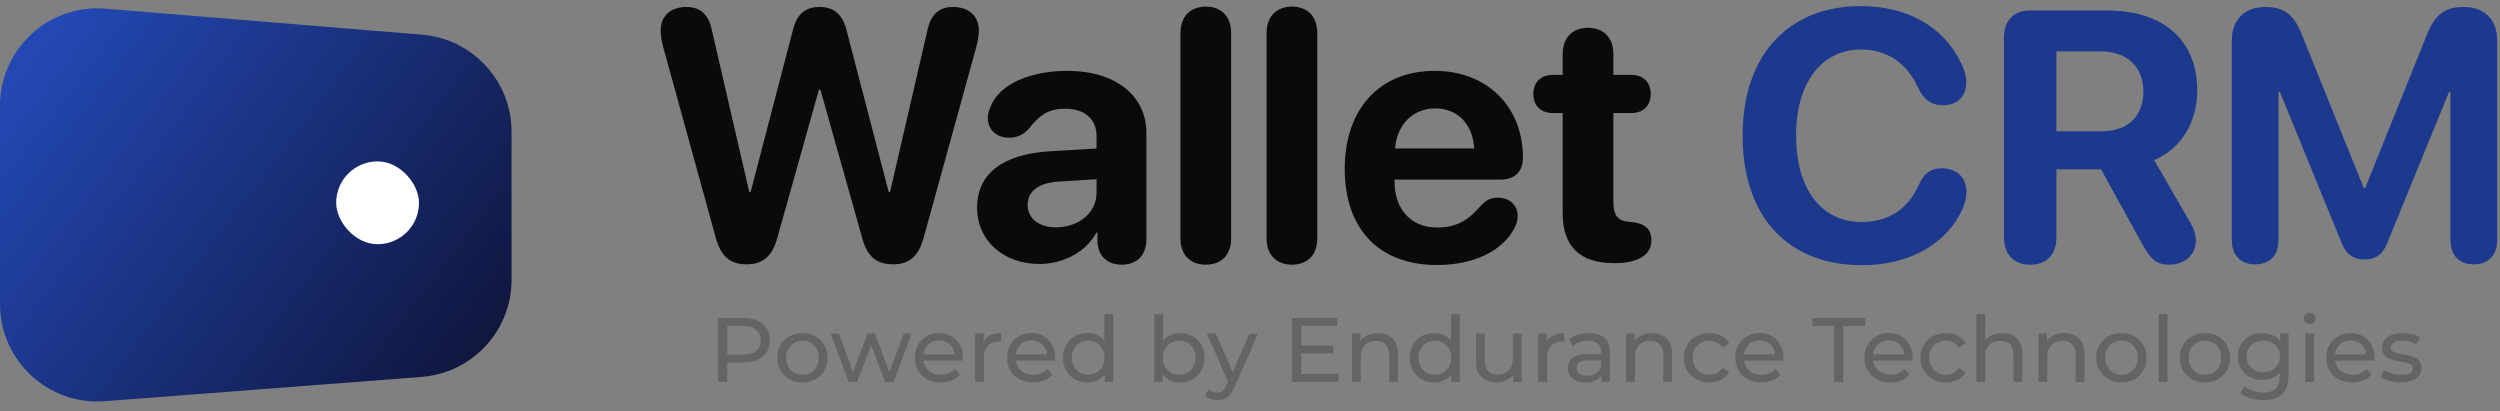 <svg width="821" height="135" viewBox="0 0 821 135" fill="none" xmlns="http://www.w3.org/2000/svg">
<rect x="0" y="0" width="821" height="135" fill="#808080" stroke="none"/>
<path d="M0 34.738C0 16.031 15.977 1.313 34.621 2.846L138.621 11.393C155.222 12.758 168 26.629 168 43.286V91.873C168 108.597 155.122 122.5 138.448 123.779L34.448 131.757C15.864 133.183 0 118.489 0 99.851V34.738Z" fill="url(#paint0_linear_115_9)"/>
<rect x="110.4" y="53" width="27.2" height="27.2" rx="13.6" fill="white"/>
<path d="M245.137 86.805C239.719 86.805 236.753 84.182 235.042 78.023L217.876 15.745C217.306 13.634 216.963 11.581 216.963 10.041C216.963 5.251 220.214 2.285 225.461 2.285C229.967 2.285 232.704 4.795 233.731 9.699L246.049 63.023H246.506L260.364 9.984C261.676 4.623 264.413 2.285 269.204 2.285C273.881 2.285 276.732 4.795 277.987 9.87L291.845 63.023H292.302L304.62 9.699C305.704 4.737 308.442 2.285 312.947 2.285C318.194 2.285 321.445 5.251 321.445 10.041C321.445 11.524 321.102 13.577 320.532 15.745L303.309 78.137C301.598 84.182 298.632 86.805 293.328 86.805C287.796 86.805 284.774 84.239 283.12 78.08L269.432 29.489H268.919L255.288 78.08C253.634 84.125 250.555 86.805 245.137 86.805Z" fill="#0A0A0A"/>
<path d="M341.349 86.691C329.714 86.691 320.874 79.163 320.874 68.156C320.874 57.035 329.429 50.591 344.713 49.678L360.112 48.766V44.716C360.112 39.013 356.12 35.706 349.846 35.706C344.77 35.706 341.691 37.359 337.984 42.15C336.159 44.203 334.049 45.23 331.368 45.23C327.319 45.23 324.41 42.606 324.41 38.842C324.41 37.531 324.695 36.333 325.266 35.078C328.117 27.778 337.927 23.273 350.588 23.273C366.271 23.273 376.48 31.371 376.48 43.69V78.536C376.48 84.068 373.115 86.919 368.381 86.919C363.876 86.919 360.739 84.41 360.397 79.505V76.369H360.055C356.633 82.87 348.991 86.691 341.349 86.691ZM346.824 74.658C354.124 74.658 360.112 69.924 360.112 63.309V58.86L347.223 59.659C341.006 60.115 337.47 62.909 337.47 67.244C337.47 71.806 341.234 74.658 346.824 74.658Z" fill="#0A0A0A"/>
<path d="M395.984 86.919C391.137 86.919 387.658 83.954 387.658 78.251V10.897C387.658 5.194 391.137 2.171 395.984 2.171C400.889 2.171 404.311 5.194 404.311 10.897V78.251C404.311 83.954 400.889 86.919 395.984 86.919Z" fill="#0A0A0A"/>
<path d="M424.272 86.919C419.424 86.919 415.945 83.954 415.945 78.251V10.897C415.945 5.194 419.424 2.171 424.272 2.171C429.177 2.171 432.599 5.194 432.599 10.897V78.251C432.599 83.954 429.177 86.919 424.272 86.919Z" fill="#0A0A0A"/>
<path d="M471.95 87.034C452.845 87.034 441.609 75.228 441.609 55.438C441.609 35.763 453.073 23.273 471.152 23.273C488.489 23.273 500.124 35.135 500.124 51.731C500.124 56.351 497.5 58.974 492.881 58.974H457.977V59.716C457.977 68.784 463.452 74.715 471.893 74.715C477.995 74.715 481.988 72.662 486.493 67.358C488.261 65.533 489.744 64.906 491.911 64.906C495.504 64.906 498.413 67.187 498.413 71.008C498.413 72.32 498.013 73.688 497.272 75.057C493.223 82.585 483.756 87.034 471.95 87.034ZM458.149 48.766H484.098C483.756 40.781 478.623 35.591 471.323 35.591C464.023 35.591 458.719 40.952 458.149 48.766Z" fill="#0A0A0A"/>
<path d="M513.184 70.095V37.131H509.99C506.055 37.131 503.545 34.736 503.545 30.858C503.545 26.98 506.055 24.584 509.99 24.584H513.184V17.798C513.184 12.437 516.32 9.129 521.51 9.129C526.7 9.129 529.837 12.437 529.837 17.798V24.584H535.711C539.646 24.584 542.099 27.037 542.099 30.858C542.099 34.679 539.646 37.131 535.711 37.131H529.837V66.388C529.837 70.723 531.32 72.548 534.913 72.833L535.996 72.947C540.102 73.403 542.327 75.114 542.327 78.992C542.327 83.897 537.536 86.406 530.521 86.406H529.951C518.83 86.406 513.184 80.874 513.184 70.095Z" fill="#0A0A0A"/>
<path d="M611.506 87.091C587.096 87.091 572.268 71.122 572.268 44.545C572.268 18.026 587.381 2 611.049 2C626.448 2 638.367 8.844 644.013 20.706C645.154 22.873 645.724 25.098 645.724 27.151C645.724 31.656 642.702 34.565 638.139 34.565C634.261 34.565 631.809 32.854 629.927 28.862C626.163 20.478 619.433 16.258 611.22 16.258C598.217 16.258 589.834 27.151 589.834 44.488C589.834 62.054 598.103 72.89 611.277 72.89C619.946 72.89 626.448 68.955 630.155 60.685C631.923 56.807 634.09 55.267 637.74 55.267C642.588 55.267 645.781 58.347 645.781 62.909C645.781 64.848 645.325 66.673 644.47 68.669C639.337 80.076 627.075 87.091 611.506 87.091Z" fill="#1C398E"/>
<path d="M666.712 86.919C661.351 86.919 658.1 83.612 658.1 77.966V12.38C658.1 6.734 661.294 3.426 666.712 3.426H691.806C710.74 3.426 721.576 13.406 721.576 29.66C721.576 39.926 716.5 48.709 707.432 52.587L719.295 73.118C720.72 75.57 721.12 77.053 721.12 79.049C721.12 83.612 717.47 86.919 712.451 86.919C708.345 86.919 706.463 85.437 703.668 80.418L689.981 55.609H675.324V77.966C675.324 83.612 672.13 86.919 666.712 86.919ZM675.324 43.12H690.152C698.82 43.12 703.896 38.158 703.896 30.002C703.896 22.018 698.535 16.885 689.981 16.885H675.324V43.12Z" fill="#1C398E"/>
<path d="M740.624 86.805C735.777 86.805 732.925 83.84 732.925 78.764V13.406C732.925 6.448 737.031 2.285 744.046 2.285C750.034 2.285 753.342 4.795 755.852 11.182L776.269 61.769H776.725L797.085 11.182C799.595 4.852 802.959 2.285 809.005 2.285C815.963 2.285 820.069 6.391 820.069 13.406V78.764C820.069 83.84 817.217 86.805 812.37 86.805C807.522 86.805 804.727 83.84 804.727 78.764V30.173H804.271L783.911 79.962C782.428 83.612 780.147 85.209 776.554 85.209C772.904 85.209 770.509 83.555 769.083 80.019L748.723 30.173H748.266V78.764C748.266 83.84 745.472 86.805 740.624 86.805Z" fill="#1C398E"/>
<path d="M235.85 125.422V104.422H244.04C245.88 104.422 247.45 104.712 248.75 105.292C250.05 105.872 251.05 106.712 251.75 107.812C252.45 108.912 252.8 110.222 252.8 111.742C252.8 113.262 252.45 114.572 251.75 115.672C251.05 116.752 250.05 117.592 248.75 118.192C247.45 118.772 245.88 119.062 244.04 119.062H237.5L238.85 117.652V125.422H235.85ZM238.85 117.952L237.5 116.452H243.95C245.87 116.452 247.32 116.042 248.3 115.222C249.3 114.402 249.8 113.242 249.8 111.742C249.8 110.242 249.3 109.082 248.3 108.262C247.32 107.442 245.87 107.032 243.95 107.032H237.5L238.85 105.532V117.952Z" fill="#646464"/>
<path d="M263.539 125.602C261.939 125.602 260.519 125.252 259.279 124.552C258.039 123.852 257.059 122.892 256.339 121.672C255.619 120.432 255.259 119.032 255.259 117.472C255.259 115.892 255.619 114.492 256.339 113.272C257.059 112.052 258.039 111.102 259.279 110.422C260.519 109.722 261.939 109.372 263.539 109.372C265.119 109.372 266.529 109.722 267.769 110.422C269.029 111.102 270.009 112.052 270.709 113.272C271.429 114.472 271.789 115.872 271.789 117.472C271.789 119.052 271.429 120.452 270.709 121.672C270.009 122.892 269.029 123.852 267.769 124.552C266.529 125.252 265.119 125.602 263.539 125.602ZM263.539 123.082C264.559 123.082 265.469 122.852 266.269 122.392C267.089 121.932 267.729 121.282 268.189 120.442C268.649 119.582 268.879 118.592 268.879 117.472C268.879 116.332 268.649 115.352 268.189 114.532C267.729 113.692 267.089 113.042 266.269 112.582C265.469 112.122 264.559 111.892 263.539 111.892C262.519 111.892 261.609 112.122 260.809 112.582C260.009 113.042 259.369 113.692 258.889 114.532C258.409 115.352 258.169 116.332 258.169 117.472C258.169 118.592 258.409 119.582 258.889 120.442C259.369 121.282 260.009 121.932 260.809 122.392C261.609 122.852 262.519 123.082 263.539 123.082Z" fill="#646464"/>
<path d="M278.692 125.422L272.782 109.522H275.512L280.762 123.922H279.472L284.932 109.522H287.362L292.702 123.922H291.442L296.812 109.522H299.392L293.452 125.422H290.692L285.682 112.282H286.522L281.452 125.422H278.692Z" fill="#646464"/>
<path d="M308.955 125.602C307.255 125.602 305.755 125.252 304.455 124.552C303.175 123.852 302.175 122.892 301.455 121.672C300.755 120.452 300.405 119.052 300.405 117.472C300.405 115.892 300.745 114.492 301.425 113.272C302.125 112.052 303.075 111.102 304.275 110.422C305.495 109.722 306.865 109.372 308.385 109.372C309.925 109.372 311.285 109.712 312.465 110.392C313.645 111.072 314.565 112.032 315.225 113.272C315.905 114.492 316.245 115.922 316.245 117.562C316.245 117.682 316.235 117.822 316.215 117.982C316.215 118.142 316.205 118.292 316.185 118.432H302.655V116.362H314.685L313.515 117.082C313.535 116.062 313.325 115.152 312.885 114.352C312.445 113.552 311.835 112.932 311.055 112.492C310.295 112.032 309.405 111.802 308.385 111.802C307.385 111.802 306.495 112.032 305.715 112.492C304.935 112.932 304.325 113.562 303.885 114.382C303.445 115.182 303.225 116.102 303.225 117.142V117.622C303.225 118.682 303.465 119.632 303.945 120.472C304.445 121.292 305.135 121.932 306.015 122.392C306.895 122.852 307.905 123.082 309.045 123.082C309.985 123.082 310.835 122.922 311.595 122.602C312.375 122.282 313.055 121.802 313.635 121.162L315.225 123.022C314.505 123.862 313.605 124.502 312.525 124.942C311.465 125.382 310.275 125.602 308.955 125.602Z" fill="#646464"/>
<path d="M320.244 125.422V109.522H323.004V113.842L322.734 112.762C323.174 111.662 323.914 110.822 324.954 110.242C325.994 109.662 327.274 109.372 328.794 109.372V112.162C328.674 112.142 328.554 112.132 328.434 112.132C328.334 112.132 328.234 112.132 328.134 112.132C326.594 112.132 325.374 112.592 324.474 113.512C323.574 114.432 323.124 115.762 323.124 117.502V125.422H320.244Z" fill="#646464"/>
<path d="M339.278 125.602C337.578 125.602 336.078 125.252 334.778 124.552C333.498 123.852 332.498 122.892 331.778 121.672C331.078 120.452 330.728 119.052 330.728 117.472C330.728 115.892 331.068 114.492 331.748 113.272C332.448 112.052 333.398 111.102 334.598 110.422C335.818 109.722 337.188 109.372 338.708 109.372C340.248 109.372 341.608 109.712 342.788 110.392C343.968 111.072 344.888 112.032 345.548 113.272C346.228 114.492 346.568 115.922 346.568 117.562C346.568 117.682 346.558 117.822 346.538 117.982C346.538 118.142 346.528 118.292 346.508 118.432H332.978V116.362H345.008L343.838 117.082C343.858 116.062 343.648 115.152 343.208 114.352C342.768 113.552 342.158 112.932 341.378 112.492C340.618 112.032 339.728 111.802 338.708 111.802C337.708 111.802 336.818 112.032 336.038 112.492C335.258 112.932 334.648 113.562 334.208 114.382C333.768 115.182 333.548 116.102 333.548 117.142V117.622C333.548 118.682 333.788 119.632 334.268 120.472C334.768 121.292 335.458 121.932 336.338 122.392C337.218 122.852 338.228 123.082 339.368 123.082C340.308 123.082 341.158 122.922 341.918 122.602C342.698 122.282 343.378 121.802 343.958 121.162L345.548 123.022C344.828 123.862 343.928 124.502 342.848 124.942C341.788 125.382 340.598 125.602 339.278 125.602Z" fill="#646464"/>
<path d="M357.137 125.602C355.597 125.602 354.217 125.262 352.997 124.582C351.797 123.902 350.847 122.952 350.147 121.732C349.447 120.512 349.097 119.092 349.097 117.472C349.097 115.852 349.447 114.442 350.147 113.242C350.847 112.022 351.797 111.072 352.997 110.392C354.217 109.712 355.597 109.372 357.137 109.372C358.477 109.372 359.687 109.672 360.767 110.272C361.847 110.872 362.707 111.772 363.347 112.972C364.007 114.172 364.337 115.672 364.337 117.472C364.337 119.272 364.017 120.772 363.377 121.972C362.757 123.172 361.907 124.082 360.827 124.702C359.747 125.302 358.517 125.602 357.137 125.602ZM357.377 123.082C358.377 123.082 359.277 122.852 360.077 122.392C360.897 121.932 361.537 121.282 361.997 120.442C362.477 119.582 362.717 118.592 362.717 117.472C362.717 116.332 362.477 115.352 361.997 114.532C361.537 113.692 360.897 113.042 360.077 112.582C359.277 112.122 358.377 111.892 357.377 111.892C356.357 111.892 355.447 112.122 354.647 112.582C353.847 113.042 353.207 113.692 352.727 114.532C352.247 115.352 352.007 116.332 352.007 117.472C352.007 118.592 352.247 119.582 352.727 120.442C353.207 121.282 353.847 121.932 354.647 122.392C355.447 122.852 356.357 123.082 357.377 123.082ZM362.807 125.422V121.132L362.987 117.442L362.687 113.752V103.162H365.567V125.422H362.807Z" fill="#646464"/>
<path d="M387.503 125.602C386.143 125.602 384.913 125.302 383.813 124.702C382.733 124.082 381.873 123.172 381.233 121.972C380.613 120.772 380.303 119.272 380.303 117.472C380.303 115.672 380.623 114.172 381.263 112.972C381.923 111.772 382.793 110.872 383.873 110.272C384.973 109.672 386.183 109.372 387.503 109.372C389.063 109.372 390.443 109.712 391.643 110.392C392.843 111.072 393.793 112.022 394.493 113.242C395.193 114.442 395.543 115.852 395.543 117.472C395.543 119.092 395.193 120.512 394.493 121.732C393.793 122.952 392.843 123.902 391.643 124.582C390.443 125.262 389.063 125.602 387.503 125.602ZM379.073 125.422V103.162H381.953V113.752L381.653 117.442L381.833 121.132V125.422H379.073ZM387.263 123.082C388.283 123.082 389.193 122.852 389.993 122.392C390.813 121.932 391.453 121.282 391.913 120.442C392.393 119.582 392.633 118.592 392.633 117.472C392.633 116.332 392.393 115.352 391.913 114.532C391.453 113.692 390.813 113.042 389.993 112.582C389.193 112.122 388.283 111.892 387.263 111.892C386.263 111.892 385.353 112.122 384.533 112.582C383.733 113.042 383.093 113.692 382.613 114.532C382.153 115.352 381.923 116.332 381.923 117.472C381.923 118.592 382.153 119.582 382.613 120.442C383.093 121.282 383.733 121.932 384.533 122.392C385.353 122.852 386.263 123.082 387.263 123.082Z" fill="#646464"/>
<path d="M399.772 131.422C399.012 131.422 398.272 131.292 397.552 131.032C396.832 130.792 396.212 130.432 395.692 129.952L396.922 127.792C397.322 128.172 397.762 128.462 398.242 128.662C398.722 128.862 399.232 128.962 399.772 128.962C400.472 128.962 401.052 128.782 401.512 128.422C401.972 128.062 402.402 127.422 402.802 126.502L403.792 124.312L404.092 123.952L410.332 109.522H413.152L405.442 127.012C404.982 128.132 404.462 129.012 403.882 129.652C403.322 130.292 402.702 130.742 402.022 131.002C401.342 131.282 400.592 131.422 399.772 131.422ZM403.552 125.932L396.292 109.522H399.292L405.472 123.682L403.552 125.932Z" fill="#646464"/>
<path d="M427.047 113.482H437.847V116.032H427.047V113.482ZM427.317 122.812H439.557V125.422H424.317V104.422H439.137V107.032H427.317V122.812Z" fill="#646464"/>
<path d="M452.484 109.372C453.784 109.372 454.924 109.622 455.904 110.122C456.904 110.622 457.684 111.382 458.244 112.402C458.804 113.422 459.084 114.712 459.084 116.272V125.422H456.204V116.602C456.204 115.062 455.824 113.902 455.064 113.122C454.324 112.342 453.274 111.952 451.914 111.952C450.894 111.952 450.004 112.152 449.244 112.552C448.484 112.952 447.894 113.542 447.474 114.322C447.074 115.102 446.874 116.072 446.874 117.232V125.422H443.994V109.522H446.754V113.812L446.304 112.672C446.824 111.632 447.624 110.822 448.704 110.242C449.784 109.662 451.044 109.372 452.484 109.372Z" fill="#646464"/>
<path d="M470.984 125.602C469.444 125.602 468.064 125.262 466.844 124.582C465.644 123.902 464.694 122.952 463.994 121.732C463.294 120.512 462.944 119.092 462.944 117.472C462.944 115.852 463.294 114.442 463.994 113.242C464.694 112.022 465.644 111.072 466.844 110.392C468.064 109.712 469.444 109.372 470.984 109.372C472.324 109.372 473.534 109.672 474.614 110.272C475.694 110.872 476.554 111.772 477.194 112.972C477.854 114.172 478.184 115.672 478.184 117.472C478.184 119.272 477.864 120.772 477.224 121.972C476.604 123.172 475.754 124.082 474.674 124.702C473.594 125.302 472.364 125.602 470.984 125.602ZM471.224 123.082C472.224 123.082 473.124 122.852 473.924 122.392C474.744 121.932 475.384 121.282 475.844 120.442C476.324 119.582 476.564 118.592 476.564 117.472C476.564 116.332 476.324 115.352 475.844 114.532C475.384 113.692 474.744 113.042 473.924 112.582C473.124 112.122 472.224 111.892 471.224 111.892C470.204 111.892 469.294 112.122 468.494 112.582C467.694 113.042 467.054 113.692 466.574 114.532C466.094 115.352 465.854 116.332 465.854 117.472C465.854 118.592 466.094 119.582 466.574 120.442C467.054 121.282 467.694 121.932 468.494 122.392C469.294 122.852 470.204 123.082 471.224 123.082ZM476.654 125.422V121.132L476.834 117.442L476.534 113.752V103.162H479.414V125.422H476.654Z" fill="#646464"/>
<path d="M491.554 125.602C490.194 125.602 488.994 125.352 487.954 124.852C486.934 124.352 486.134 123.592 485.554 122.572C484.994 121.532 484.714 120.232 484.714 118.672V109.522H487.594V118.342C487.594 119.902 487.964 121.072 488.704 121.852C489.464 122.632 490.524 123.022 491.884 123.022C492.884 123.022 493.754 122.822 494.494 122.422C495.234 122.002 495.804 121.402 496.204 120.622C496.604 119.822 496.804 118.862 496.804 117.742V109.522H499.684V125.422H496.954V121.132L497.404 122.272C496.884 123.332 496.104 124.152 495.064 124.732C494.024 125.312 492.854 125.602 491.554 125.602Z" fill="#646464"/>
<path d="M505.166 125.422V109.522H507.926V113.842L507.656 112.762C508.096 111.662 508.836 110.822 509.876 110.242C510.916 109.662 512.196 109.372 513.716 109.372V112.162C513.596 112.142 513.476 112.132 513.356 112.132C513.256 112.132 513.156 112.132 513.056 112.132C511.516 112.132 510.296 112.592 509.396 113.512C508.496 114.432 508.046 115.762 508.046 117.502V125.422H505.166Z" fill="#646464"/>
<path d="M525.964 125.422V122.062L525.814 121.432V115.702C525.814 114.482 525.454 113.542 524.734 112.882C524.034 112.202 522.974 111.862 521.554 111.862C520.614 111.862 519.694 112.022 518.794 112.342C517.894 112.642 517.134 113.052 516.514 113.572L515.314 111.412C516.134 110.752 517.114 110.252 518.254 109.912C519.414 109.552 520.624 109.372 521.884 109.372C524.064 109.372 525.744 109.902 526.924 110.962C528.104 112.022 528.694 113.642 528.694 115.822V125.422H525.964ZM520.744 125.602C519.564 125.602 518.524 125.402 517.624 125.002C516.744 124.602 516.064 124.052 515.584 123.352C515.104 122.632 514.864 121.822 514.864 120.922C514.864 120.062 515.064 119.282 515.464 118.582C515.884 117.882 516.554 117.322 517.474 116.902C518.414 116.482 519.674 116.272 521.254 116.272H526.294V118.342H521.374C519.934 118.342 518.964 118.582 518.464 119.062C517.964 119.542 517.714 120.122 517.714 120.802C517.714 121.582 518.024 122.212 518.644 122.692C519.264 123.152 520.124 123.382 521.224 123.382C522.304 123.382 523.244 123.142 524.044 122.662C524.864 122.182 525.454 121.482 525.814 120.562L526.384 122.542C526.004 123.482 525.334 124.232 524.374 124.792C523.414 125.332 522.204 125.602 520.744 125.602Z" fill="#646464"/>
<path d="M542.514 109.372C543.814 109.372 544.954 109.622 545.934 110.122C546.934 110.622 547.714 111.382 548.274 112.402C548.834 113.422 549.114 114.712 549.114 116.272V125.422H546.234V116.602C546.234 115.062 545.854 113.902 545.094 113.122C544.354 112.342 543.304 111.952 541.944 111.952C540.924 111.952 540.034 112.152 539.274 112.552C538.514 112.952 537.924 113.542 537.504 114.322C537.104 115.102 536.904 116.072 536.904 117.232V125.422H534.024V109.522H536.784V113.812L536.334 112.672C536.854 111.632 537.654 110.822 538.734 110.242C539.814 109.662 541.074 109.372 542.514 109.372Z" fill="#646464"/>
<path d="M561.374 125.602C559.754 125.602 558.304 125.252 557.024 124.552C555.764 123.852 554.774 122.892 554.054 121.672C553.334 120.452 552.974 119.052 552.974 117.472C552.974 115.892 553.334 114.492 554.054 113.272C554.774 112.052 555.764 111.102 557.024 110.422C558.304 109.722 559.754 109.372 561.374 109.372C562.814 109.372 564.094 109.662 565.214 110.242C566.354 110.802 567.234 111.642 567.854 112.762L565.664 114.172C565.144 113.392 564.504 112.822 563.744 112.462C563.004 112.082 562.204 111.892 561.344 111.892C560.304 111.892 559.374 112.122 558.554 112.582C557.734 113.042 557.084 113.692 556.604 114.532C556.124 115.352 555.884 116.332 555.884 117.472C555.884 118.612 556.124 119.602 556.604 120.442C557.084 121.282 557.734 121.932 558.554 122.392C559.374 122.852 560.304 123.082 561.344 123.082C562.204 123.082 563.004 122.902 563.744 122.542C564.504 122.162 565.144 121.582 565.664 120.802L567.854 122.182C567.234 123.282 566.354 124.132 565.214 124.732C564.094 125.312 562.814 125.602 561.374 125.602Z" fill="#646464"/>
<path d="M578.428 125.602C576.728 125.602 575.228 125.252 573.928 124.552C572.648 123.852 571.648 122.892 570.928 121.672C570.228 120.452 569.878 119.052 569.878 117.472C569.878 115.892 570.218 114.492 570.898 113.272C571.598 112.052 572.548 111.102 573.748 110.422C574.968 109.722 576.338 109.372 577.858 109.372C579.398 109.372 580.758 109.712 581.938 110.392C583.118 111.072 584.038 112.032 584.698 113.272C585.378 114.492 585.718 115.922 585.718 117.562C585.718 117.682 585.708 117.822 585.688 117.982C585.688 118.142 585.678 118.292 585.658 118.432H572.128V116.362H584.158L582.988 117.082C583.008 116.062 582.798 115.152 582.358 114.352C581.918 113.552 581.308 112.932 580.528 112.492C579.768 112.032 578.878 111.802 577.858 111.802C576.858 111.802 575.968 112.032 575.188 112.492C574.408 112.932 573.798 113.562 573.358 114.382C572.918 115.182 572.698 116.102 572.698 117.142V117.622C572.698 118.682 572.938 119.632 573.418 120.472C573.918 121.292 574.608 121.932 575.488 122.392C576.368 122.852 577.378 123.082 578.518 123.082C579.458 123.082 580.308 122.922 581.068 122.602C581.848 122.282 582.528 121.802 583.108 121.162L584.698 123.022C583.978 123.862 583.078 124.502 581.998 124.942C580.938 125.382 579.748 125.602 578.428 125.602Z" fill="#646464"/>
<path d="M602.364 125.422V107.032H595.164V104.422H612.534V107.032H605.334V125.422H602.364Z" fill="#646464"/>
<path d="M620.821 125.602C619.121 125.602 617.621 125.252 616.321 124.552C615.041 123.852 614.041 122.892 613.321 121.672C612.621 120.452 612.271 119.052 612.271 117.472C612.271 115.892 612.611 114.492 613.291 113.272C613.991 112.052 614.941 111.102 616.141 110.422C617.361 109.722 618.731 109.372 620.251 109.372C621.791 109.372 623.151 109.712 624.331 110.392C625.511 111.072 626.431 112.032 627.091 113.272C627.771 114.492 628.111 115.922 628.111 117.562C628.111 117.682 628.101 117.822 628.081 117.982C628.081 118.142 628.071 118.292 628.051 118.432H614.521V116.362H626.551L625.381 117.082C625.401 116.062 625.191 115.152 624.751 114.352C624.311 113.552 623.701 112.932 622.921 112.492C622.161 112.032 621.271 111.802 620.251 111.802C619.251 111.802 618.361 112.032 617.581 112.492C616.801 112.932 616.191 113.562 615.751 114.382C615.311 115.182 615.091 116.102 615.091 117.142V117.622C615.091 118.682 615.331 119.632 615.811 120.472C616.311 121.292 617.001 121.932 617.881 122.392C618.761 122.852 619.771 123.082 620.911 123.082C621.851 123.082 622.701 122.922 623.461 122.602C624.241 122.282 624.921 121.802 625.501 121.162L627.091 123.022C626.371 123.862 625.471 124.502 624.391 124.942C623.331 125.382 622.141 125.602 620.821 125.602Z" fill="#646464"/>
<path d="M639.04 125.602C637.42 125.602 635.97 125.252 634.69 124.552C633.43 123.852 632.44 122.892 631.72 121.672C631 120.452 630.64 119.052 630.64 117.472C630.64 115.892 631 114.492 631.72 113.272C632.44 112.052 633.43 111.102 634.69 110.422C635.97 109.722 637.42 109.372 639.04 109.372C640.48 109.372 641.76 109.662 642.88 110.242C644.02 110.802 644.9 111.642 645.52 112.762L643.33 114.172C642.81 113.392 642.17 112.822 641.41 112.462C640.67 112.082 639.87 111.892 639.01 111.892C637.97 111.892 637.04 112.122 636.22 112.582C635.4 113.042 634.75 113.692 634.27 114.532C633.79 115.352 633.55 116.332 633.55 117.472C633.55 118.612 633.79 119.602 634.27 120.442C634.75 121.282 635.4 121.932 636.22 122.392C637.04 122.852 637.97 123.082 639.01 123.082C639.87 123.082 640.67 122.902 641.41 122.542C642.17 122.162 642.81 121.582 643.33 120.802L645.52 122.182C644.9 123.282 644.02 124.132 642.88 124.732C641.76 125.312 640.48 125.602 639.04 125.602Z" fill="#646464"/>
<path d="M657.533 109.372C658.833 109.372 659.973 109.622 660.953 110.122C661.953 110.622 662.733 111.382 663.293 112.402C663.853 113.422 664.133 114.712 664.133 116.272V125.422H661.253V116.602C661.253 115.062 660.873 113.902 660.113 113.122C659.373 112.342 658.323 111.952 656.963 111.952C655.943 111.952 655.053 112.152 654.293 112.552C653.533 112.952 652.943 113.542 652.523 114.322C652.123 115.102 651.923 116.072 651.923 117.232V125.422H649.043V103.162H651.923V113.812L651.353 112.672C651.873 111.632 652.673 110.822 653.753 110.242C654.833 109.662 656.093 109.372 657.533 109.372Z" fill="#646464"/>
<path d="M677.953 109.372C679.253 109.372 680.393 109.622 681.373 110.122C682.373 110.622 683.153 111.382 683.713 112.402C684.273 113.422 684.553 114.712 684.553 116.272V125.422H681.673V116.602C681.673 115.062 681.293 113.902 680.533 113.122C679.793 112.342 678.743 111.952 677.383 111.952C676.363 111.952 675.473 112.152 674.713 112.552C673.953 112.952 673.363 113.542 672.943 114.322C672.543 115.102 672.343 116.072 672.343 117.232V125.422H669.463V109.522H672.223V113.812L671.773 112.672C672.293 111.632 673.093 110.822 674.173 110.242C675.253 109.662 676.513 109.372 677.953 109.372Z" fill="#646464"/>
<path d="M696.693 125.602C695.093 125.602 693.673 125.252 692.433 124.552C691.193 123.852 690.213 122.892 689.493 121.672C688.773 120.432 688.413 119.032 688.413 117.472C688.413 115.892 688.773 114.492 689.493 113.272C690.213 112.052 691.193 111.102 692.433 110.422C693.673 109.722 695.093 109.372 696.693 109.372C698.273 109.372 699.683 109.722 700.923 110.422C702.183 111.102 703.163 112.052 703.863 113.272C704.583 114.472 704.943 115.872 704.943 117.472C704.943 119.052 704.583 120.452 703.863 121.672C703.163 122.892 702.183 123.852 700.923 124.552C699.683 125.252 698.273 125.602 696.693 125.602ZM696.693 123.082C697.713 123.082 698.623 122.852 699.423 122.392C700.243 121.932 700.883 121.282 701.343 120.442C701.803 119.582 702.033 118.592 702.033 117.472C702.033 116.332 701.803 115.352 701.343 114.532C700.883 113.692 700.243 113.042 699.423 112.582C698.623 112.122 697.713 111.892 696.693 111.892C695.673 111.892 694.763 112.122 693.963 112.582C693.163 113.042 692.523 113.692 692.043 114.532C691.563 115.352 691.323 116.332 691.323 117.472C691.323 118.592 691.563 119.582 692.043 120.442C692.523 121.282 693.163 121.932 693.963 122.392C694.763 122.852 695.673 123.082 696.693 123.082Z" fill="#646464"/>
<path d="M708.926 125.422V103.162H711.806V125.422H708.926Z" fill="#646464"/>
<path d="M724.115 125.602C722.515 125.602 721.095 125.252 719.855 124.552C718.615 123.852 717.635 122.892 716.915 121.672C716.195 120.432 715.835 119.032 715.835 117.472C715.835 115.892 716.195 114.492 716.915 113.272C717.635 112.052 718.615 111.102 719.855 110.422C721.095 109.722 722.515 109.372 724.115 109.372C725.695 109.372 727.105 109.722 728.345 110.422C729.605 111.102 730.585 112.052 731.285 113.272C732.005 114.472 732.365 115.872 732.365 117.472C732.365 119.052 732.005 120.452 731.285 121.672C730.585 122.892 729.605 123.852 728.345 124.552C727.105 125.252 725.695 125.602 724.115 125.602ZM724.115 123.082C725.135 123.082 726.045 122.852 726.845 122.392C727.665 121.932 728.305 121.282 728.765 120.442C729.225 119.582 729.455 118.592 729.455 117.472C729.455 116.332 729.225 115.352 728.765 114.532C728.305 113.692 727.665 113.042 726.845 112.582C726.045 112.122 725.135 111.892 724.115 111.892C723.095 111.892 722.185 112.122 721.385 112.582C720.585 113.042 719.945 113.692 719.465 114.532C718.985 115.352 718.745 116.332 718.745 117.472C718.745 118.592 718.985 119.582 719.465 120.442C719.945 121.282 720.585 121.932 721.385 122.392C722.185 122.852 723.095 123.082 724.115 123.082Z" fill="#646464"/>
<path d="M743.308 131.422C741.848 131.422 740.428 131.212 739.048 130.792C737.688 130.392 736.578 129.812 735.718 129.052L737.098 126.832C737.838 127.472 738.748 127.972 739.828 128.332C740.908 128.712 742.038 128.902 743.218 128.902C745.098 128.902 746.478 128.462 747.358 127.582C748.238 126.702 748.678 125.362 748.678 123.562V120.202L748.978 117.052L748.828 113.872V109.522H751.558V123.262C751.558 126.062 750.858 128.122 749.458 129.442C748.058 130.762 746.008 131.422 743.308 131.422ZM742.948 124.762C741.408 124.762 740.028 124.442 738.808 123.802C737.608 123.142 736.648 122.232 735.928 121.072C735.228 119.912 734.878 118.572 734.878 117.052C734.878 115.512 735.228 114.172 735.928 113.032C736.648 111.872 737.608 110.972 738.808 110.332C740.028 109.692 741.408 109.372 742.948 109.372C744.308 109.372 745.548 109.652 746.668 110.212C747.788 110.752 748.678 111.592 749.338 112.732C750.018 113.872 750.358 115.312 750.358 117.052C750.358 118.772 750.018 120.202 749.338 121.342C748.678 122.482 747.788 123.342 746.668 123.922C745.548 124.482 744.308 124.762 742.948 124.762ZM743.278 122.242C744.338 122.242 745.278 122.022 746.098 121.582C746.918 121.142 747.558 120.532 748.018 119.752C748.498 118.972 748.738 118.072 748.738 117.052C748.738 116.032 748.498 115.132 748.018 114.352C747.558 113.572 746.918 112.972 746.098 112.552C745.278 112.112 744.338 111.892 743.278 111.892C742.218 111.892 741.268 112.112 740.428 112.552C739.608 112.972 738.958 113.572 738.478 114.352C738.018 115.132 737.788 116.032 737.788 117.052C737.788 118.072 738.018 118.972 738.478 119.752C738.958 120.532 739.608 121.142 740.428 121.582C741.268 122.022 742.218 122.242 743.278 122.242Z" fill="#646464"/>
<path d="M757.061 125.422V109.522H759.941V125.422H757.061ZM758.501 106.462C757.941 106.462 757.471 106.282 757.091 105.922C756.731 105.562 756.551 105.122 756.551 104.602C756.551 104.062 756.731 103.612 757.091 103.252C757.471 102.892 757.941 102.712 758.501 102.712C759.061 102.712 759.521 102.892 759.881 103.252C760.261 103.592 760.451 104.022 760.451 104.542C760.451 105.082 760.271 105.542 759.911 105.922C759.551 106.282 759.081 106.462 758.501 106.462Z" fill="#646464"/>
<path d="M772.52 125.602C770.82 125.602 769.32 125.252 768.02 124.552C766.74 123.852 765.74 122.892 765.02 121.672C764.32 120.452 763.97 119.052 763.97 117.472C763.97 115.892 764.31 114.492 764.99 113.272C765.69 112.052 766.64 111.102 767.84 110.422C769.06 109.722 770.43 109.372 771.95 109.372C773.49 109.372 774.85 109.712 776.03 110.392C777.21 111.072 778.13 112.032 778.79 113.272C779.47 114.492 779.81 115.922 779.81 117.562C779.81 117.682 779.8 117.822 779.78 117.982C779.78 118.142 779.77 118.292 779.75 118.432H766.22V116.362H778.25L777.08 117.082C777.1 116.062 776.89 115.152 776.45 114.352C776.01 113.552 775.4 112.932 774.62 112.492C773.86 112.032 772.97 111.802 771.95 111.802C770.95 111.802 770.06 112.032 769.28 112.492C768.5 112.932 767.89 113.562 767.45 114.382C767.01 115.182 766.79 116.102 766.79 117.142V117.622C766.79 118.682 767.03 119.632 767.51 120.472C768.01 121.292 768.7 121.932 769.58 122.392C770.46 122.852 771.47 123.082 772.61 123.082C773.55 123.082 774.4 122.922 775.16 122.602C775.94 122.282 776.62 121.802 777.2 121.162L778.79 123.022C778.07 123.862 777.17 124.502 776.09 124.942C775.03 125.382 773.84 125.602 772.52 125.602Z" fill="#646464"/>
<path d="M788.369 125.602C787.049 125.602 785.789 125.422 784.589 125.062C783.409 124.702 782.479 124.262 781.799 123.742L782.999 121.462C783.679 121.922 784.519 122.312 785.519 122.632C786.519 122.952 787.539 123.112 788.579 123.112C789.919 123.112 790.879 122.922 791.459 122.542C792.059 122.162 792.359 121.632 792.359 120.952C792.359 120.452 792.179 120.062 791.819 119.782C791.459 119.502 790.979 119.292 790.379 119.152C789.799 119.012 789.149 118.892 788.429 118.792C787.709 118.672 786.989 118.532 786.269 118.372C785.549 118.192 784.889 117.952 784.289 117.652C783.689 117.332 783.209 116.902 782.849 116.362C782.489 115.802 782.309 115.062 782.309 114.142C782.309 113.182 782.579 112.342 783.119 111.622C783.659 110.902 784.419 110.352 785.399 109.972C786.399 109.572 787.579 109.372 788.939 109.372C789.979 109.372 791.029 109.502 792.089 109.762C793.169 110.002 794.049 110.352 794.729 110.812L793.499 113.092C792.779 112.612 792.029 112.282 791.249 112.102C790.469 111.922 789.689 111.832 788.909 111.832C787.649 111.832 786.709 112.042 786.089 112.462C785.469 112.862 785.159 113.382 785.159 114.022C785.159 114.562 785.339 114.982 785.699 115.282C786.079 115.562 786.559 115.782 787.139 115.942C787.739 116.102 788.399 116.242 789.119 116.362C789.839 116.462 790.559 116.602 791.279 116.782C791.999 116.942 792.649 117.172 793.229 117.472C793.829 117.772 794.309 118.192 794.669 118.732C795.049 119.272 795.239 119.992 795.239 120.892C795.239 121.852 794.959 122.682 794.399 123.382C793.839 124.082 793.049 124.632 792.029 125.032C791.009 125.412 789.789 125.602 788.369 125.602Z" fill="#646464"/>
<defs>
<linearGradient id="paint0_linear_115_9" x1="16.8" y1="12" x2="160.8" y2="120.8" gradientUnits="userSpaceOnUse">
<stop stop-color="#2348B4"/>
<stop offset="1" stop-color="#0F153B"/>
</linearGradient>
</defs>
</svg>
